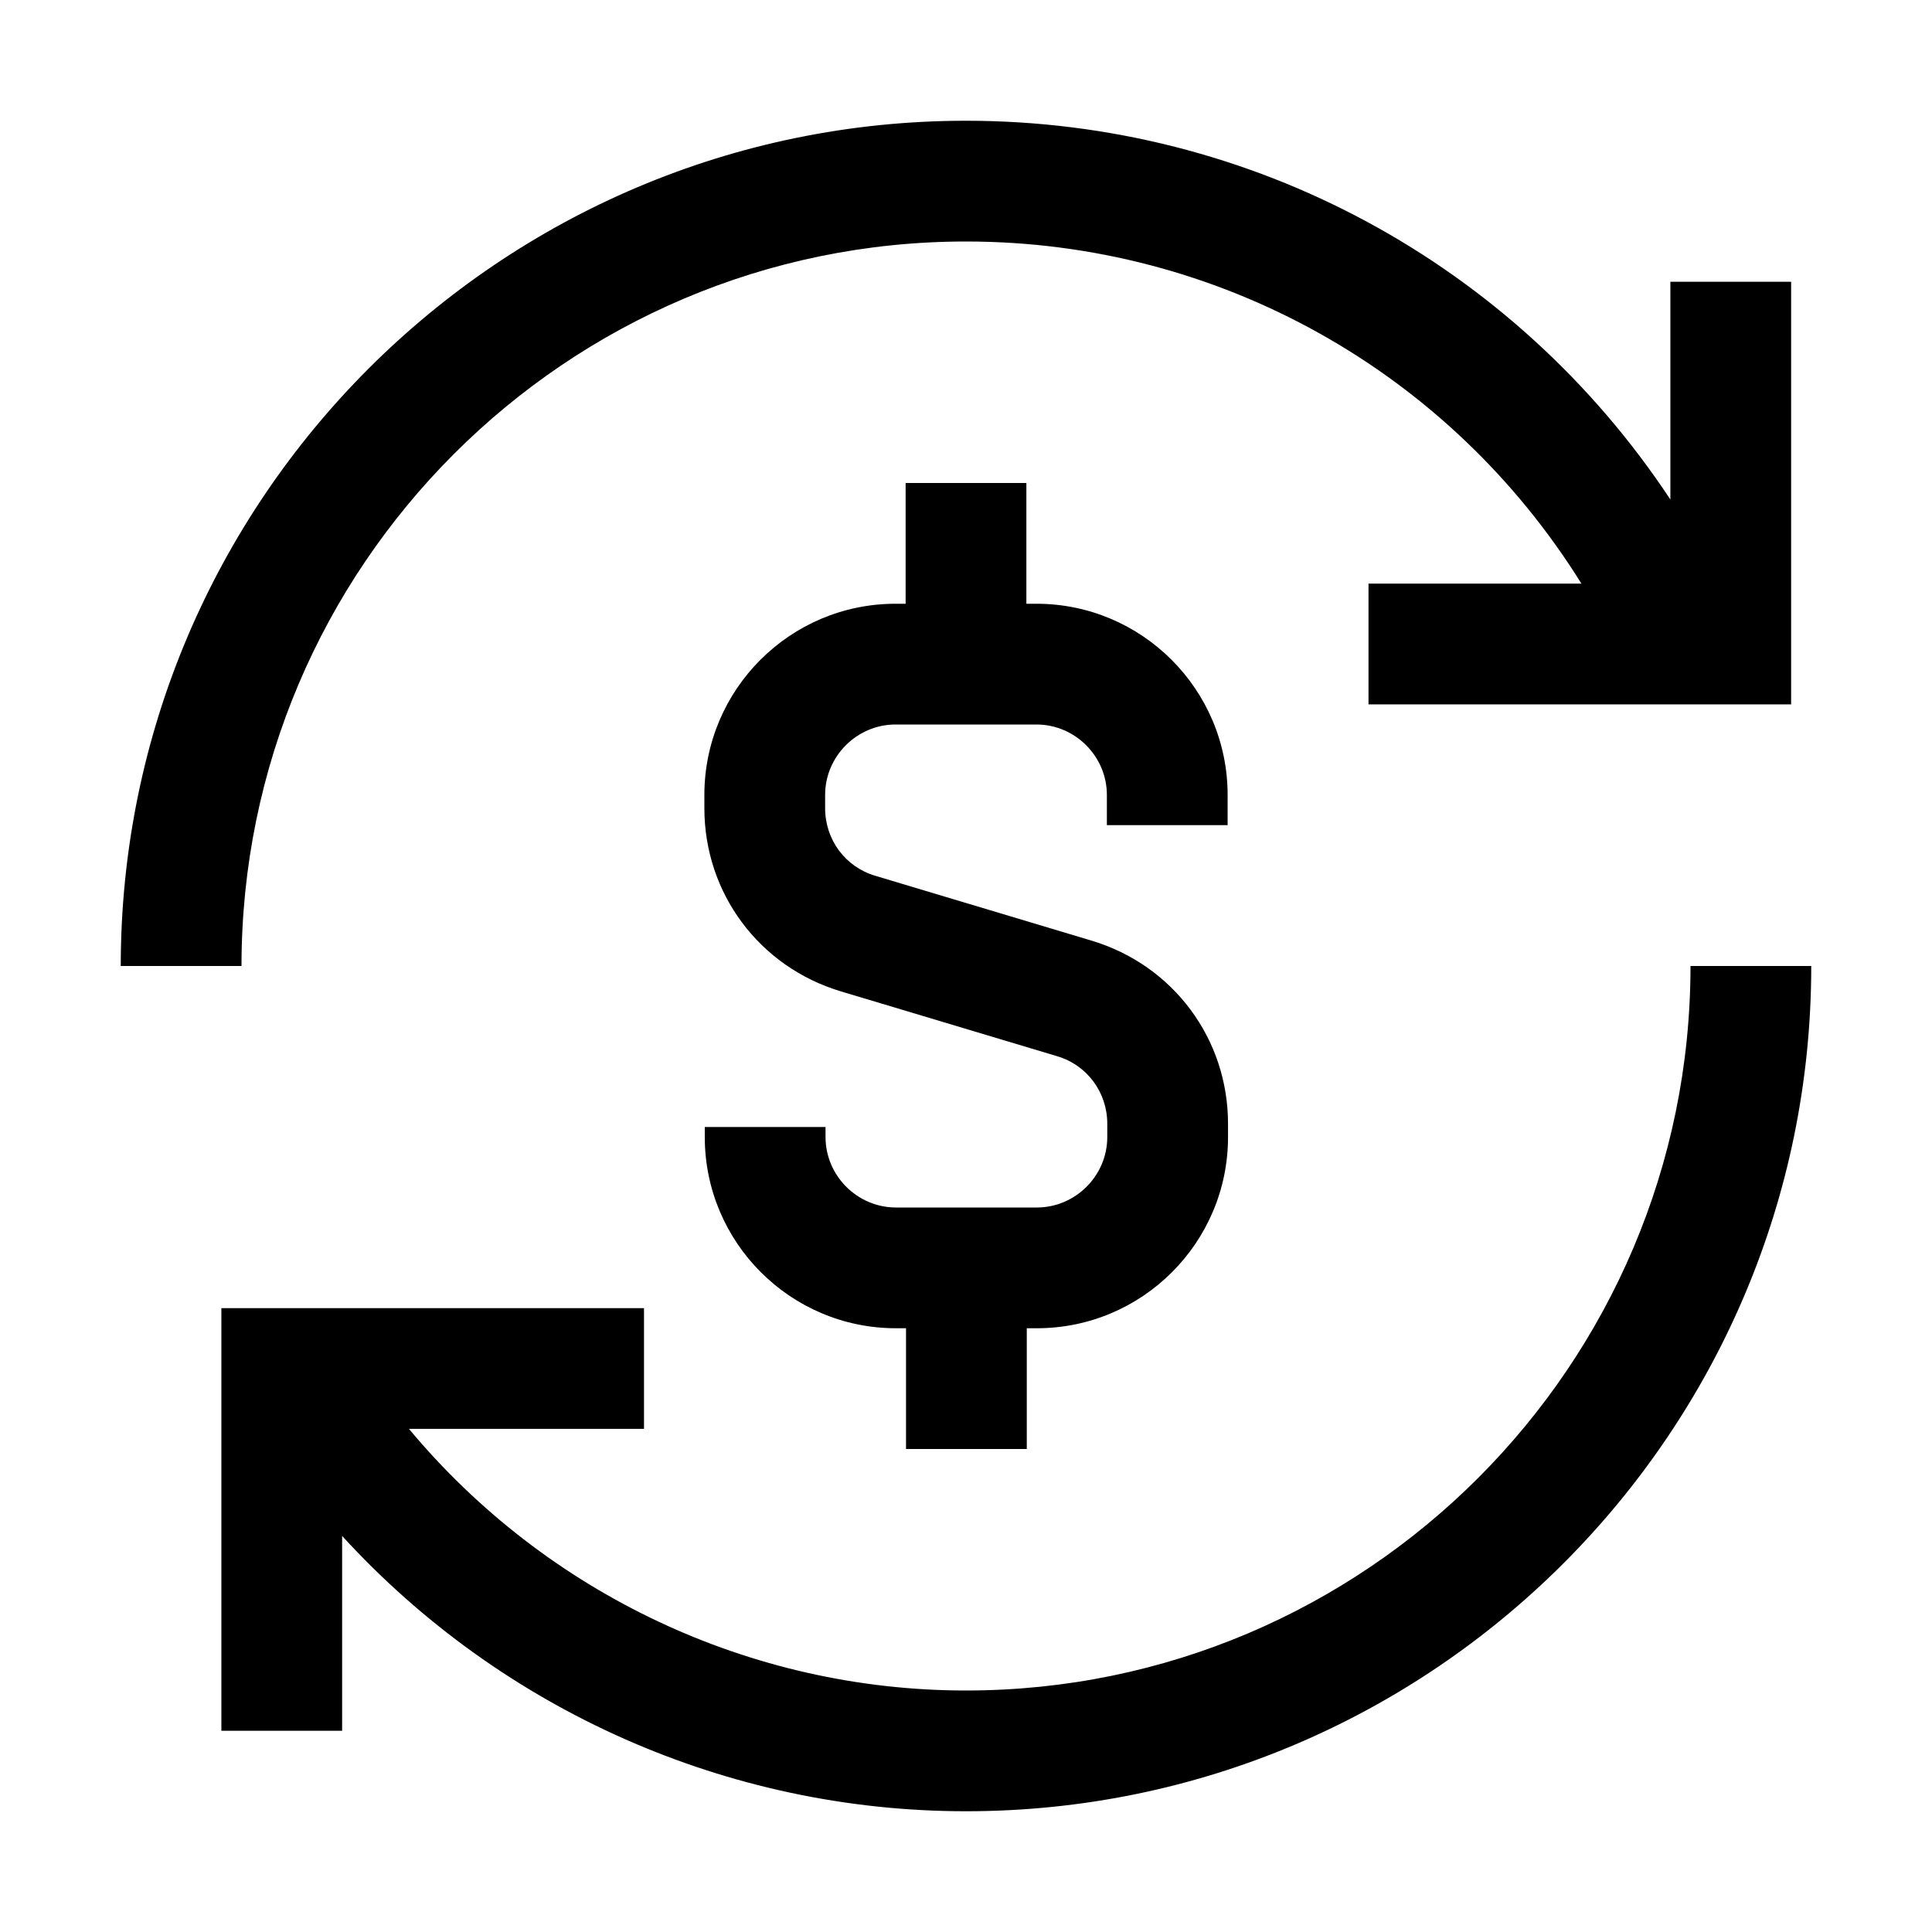 <svg width="24" height="24" viewBox="0 0 24 24" fill="none" xmlns="http://www.w3.org/2000/svg">
<g clip-path="url(#clip0_4711_24205)">
<path d="M15.25 10.25V9.875C15.25 8.565 14.185 7.5 12.875 7.5H12.75V6H11.25V7.5H11.125C9.815 7.5 8.75 8.565 8.75 9.875V10.04C8.75 11.095 9.43 12.01 10.445 12.315L13.13 13.12C13.505 13.23 13.755 13.57 13.755 13.96V14.125C13.755 14.605 13.36 15 12.88 15H11.13C10.65 15 10.255 14.605 10.255 14.125V14H8.755V14.125C8.755 15.435 9.82 16.5 11.13 16.5H11.255V18H12.755V16.5H12.88C14.19 16.5 15.255 15.435 15.255 14.125V13.96C15.255 12.905 14.575 11.99 13.56 11.685L10.875 10.88C10.5 10.77 10.25 10.43 10.25 10.04V9.875C10.25 9.395 10.645 9 11.125 9H12.875C13.355 9 13.75 9.395 13.75 9.875V10.25H15.25Z" fill="black"/>
<path d="M21 12C21 16.96 16.965 21 12 21C9.32 21 6.785 19.795 5.08 17.75H8V16.25H2.75V21.5H4.25V19.08C6.225 21.24 9.035 22.5 12 22.5C17.79 22.5 22.5 17.79 22.5 12H21Z" fill="black"/>
<path d="M12 3C15.135 3 18.005 4.615 19.645 7.25H17V8.75H22.25V3.5H20.75V6.205C18.815 3.28 15.555 1.5 12 1.5C6.21 1.5 1.5 6.21 1.5 12H3C3 7.04 7.035 3 12 3Z" fill="black"/>
</g>
<defs>
<clipPath id="clip0_4711_24205">
<rect width="24" height="24" fill="white"/>
</clipPath>
</defs>
</svg>
